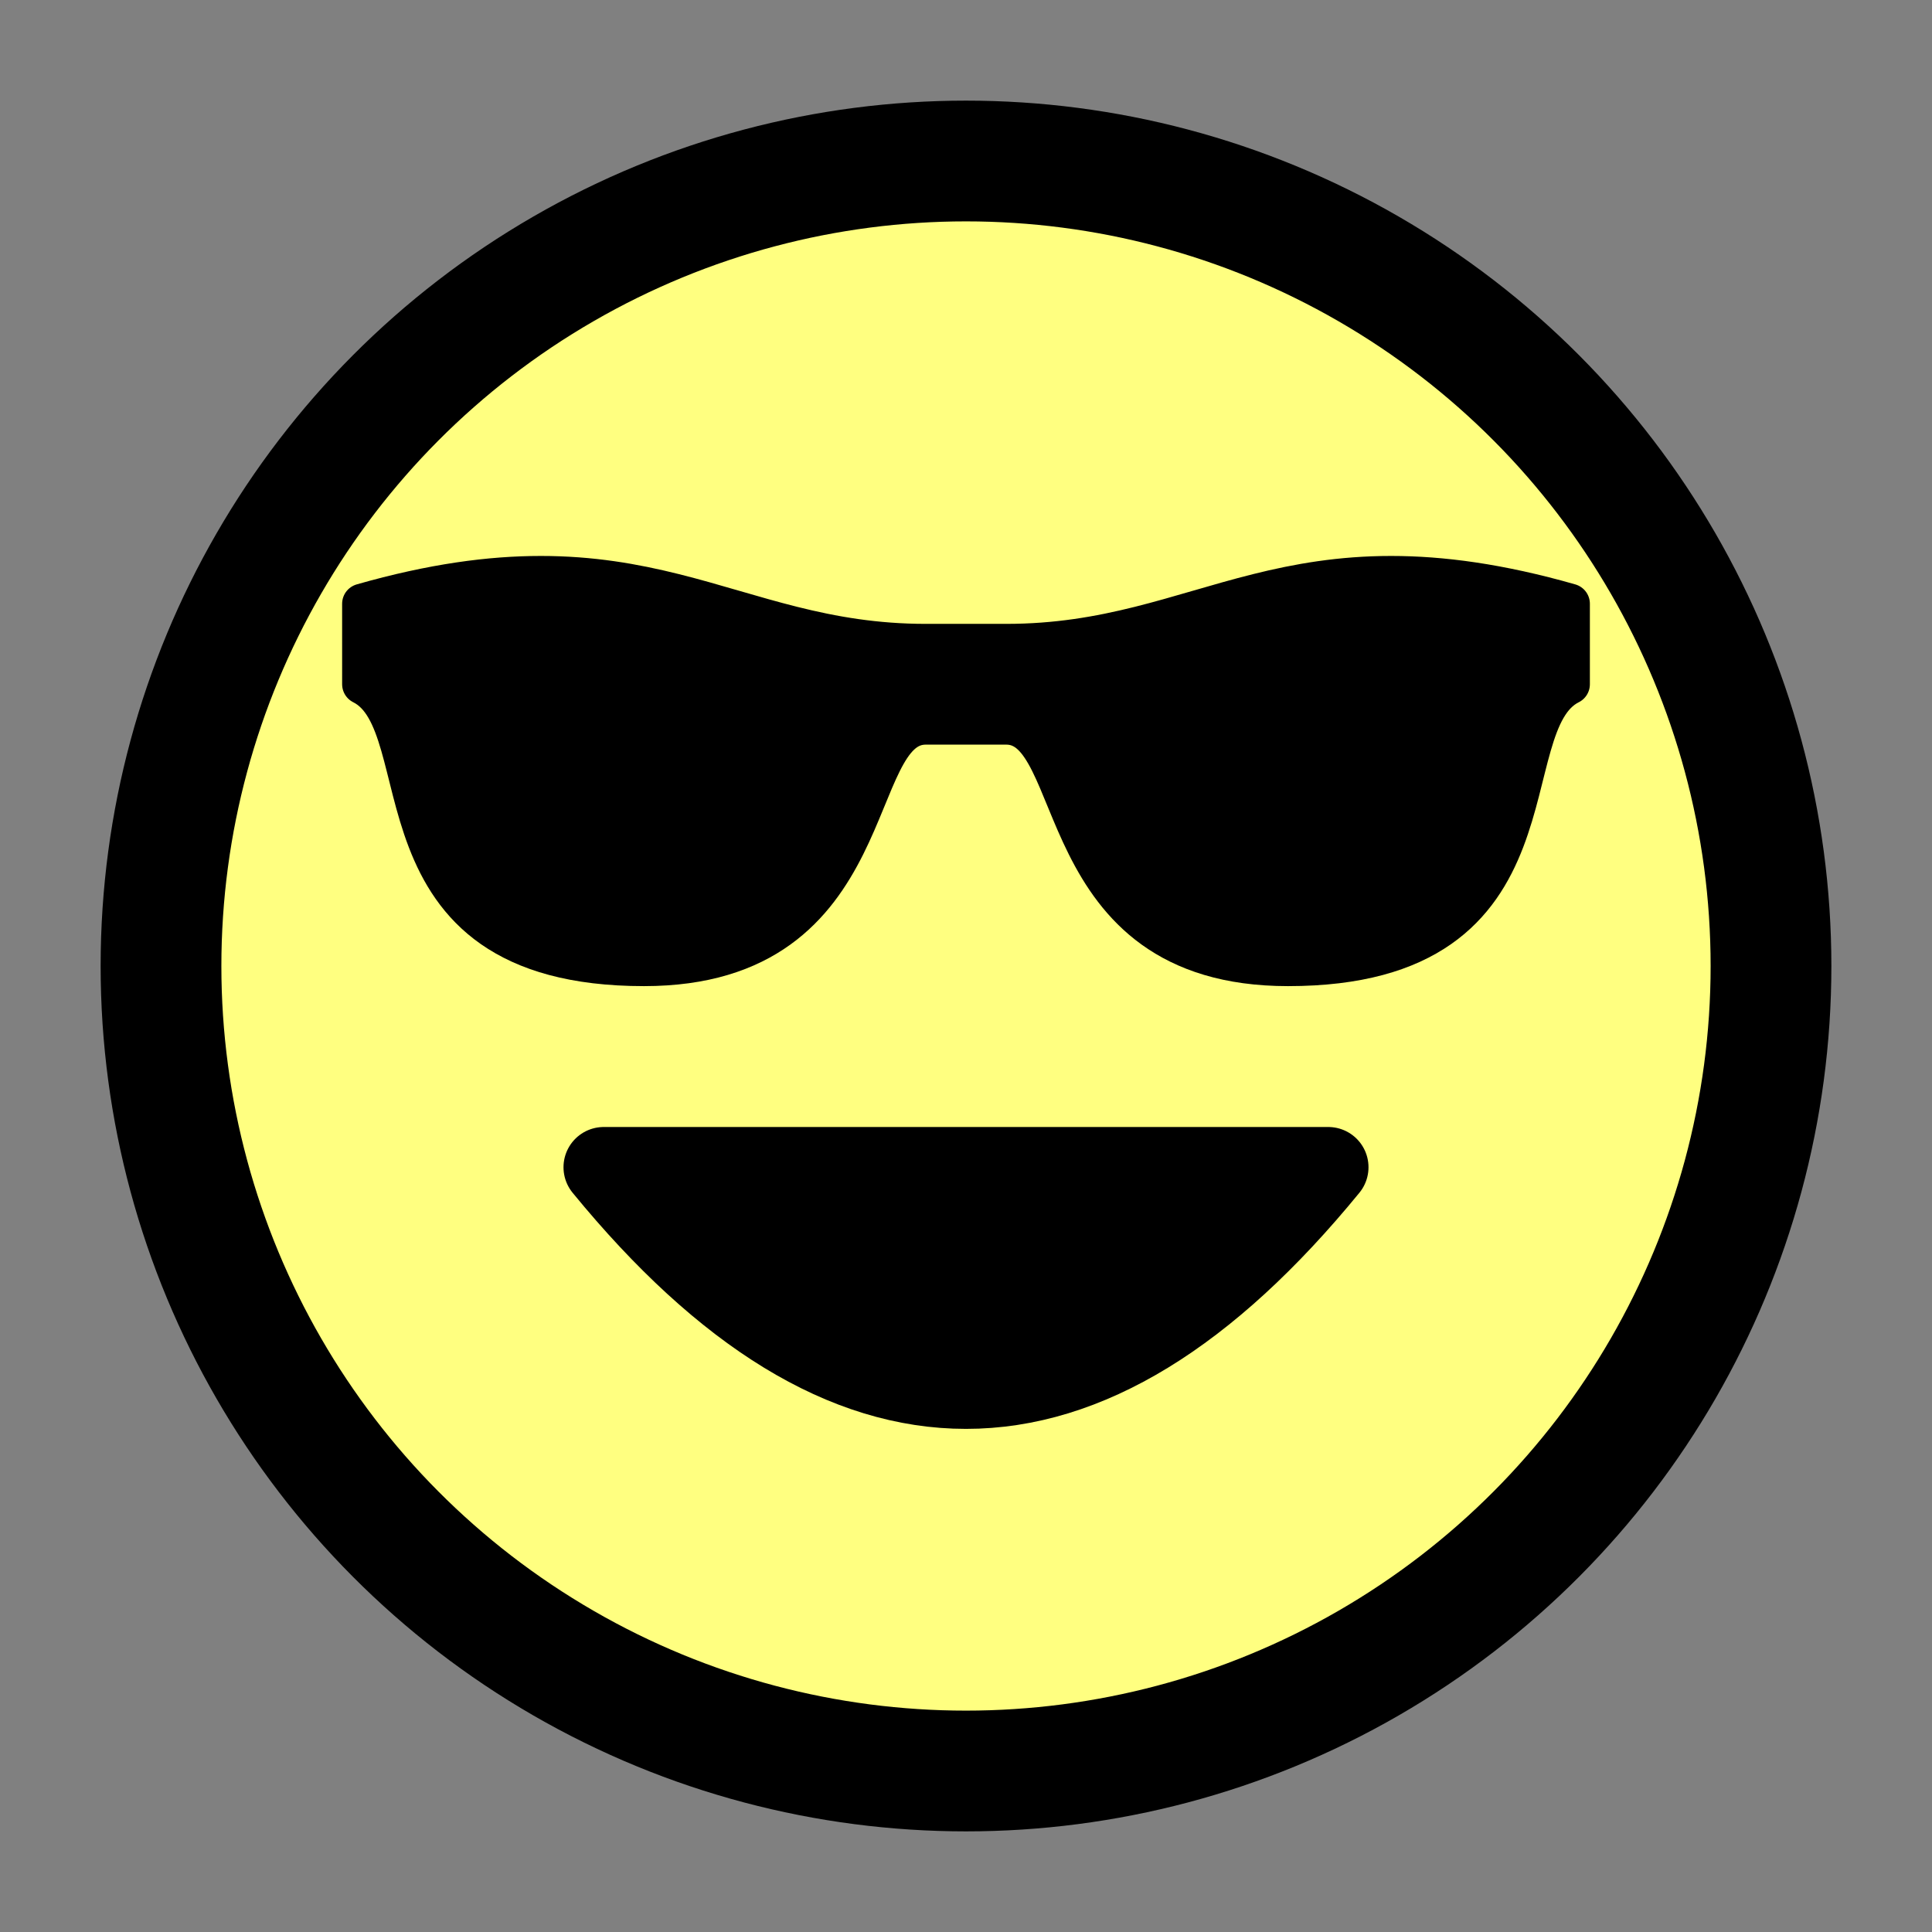 <svg viewBox="0 0 48 48" xmlns="http://www.w3.org/2000/svg"><rect x="0" y="0" width="48" height="48" fill="#808080" stroke="none"/><circle cy="24" r="20" cx="24" style="stroke:#000;stroke-width:3;fill:#ffff80"/><path style="stroke:#000;stroke-width:2;fill:#000;stroke-linejoin:round" d="M15 29q9 11 18 0Z"/><path style="stroke:#000;fill:#000;stroke-linejoin:round" d="M9 15c7-2 9 1 14 1h2c5 0 7-3 14-1v2c-2 1 0 7-7 7-6 0-5-6-7-6h-2c-2 0-1 6-7 6-7 0-5-6-7-7Z"/></svg>